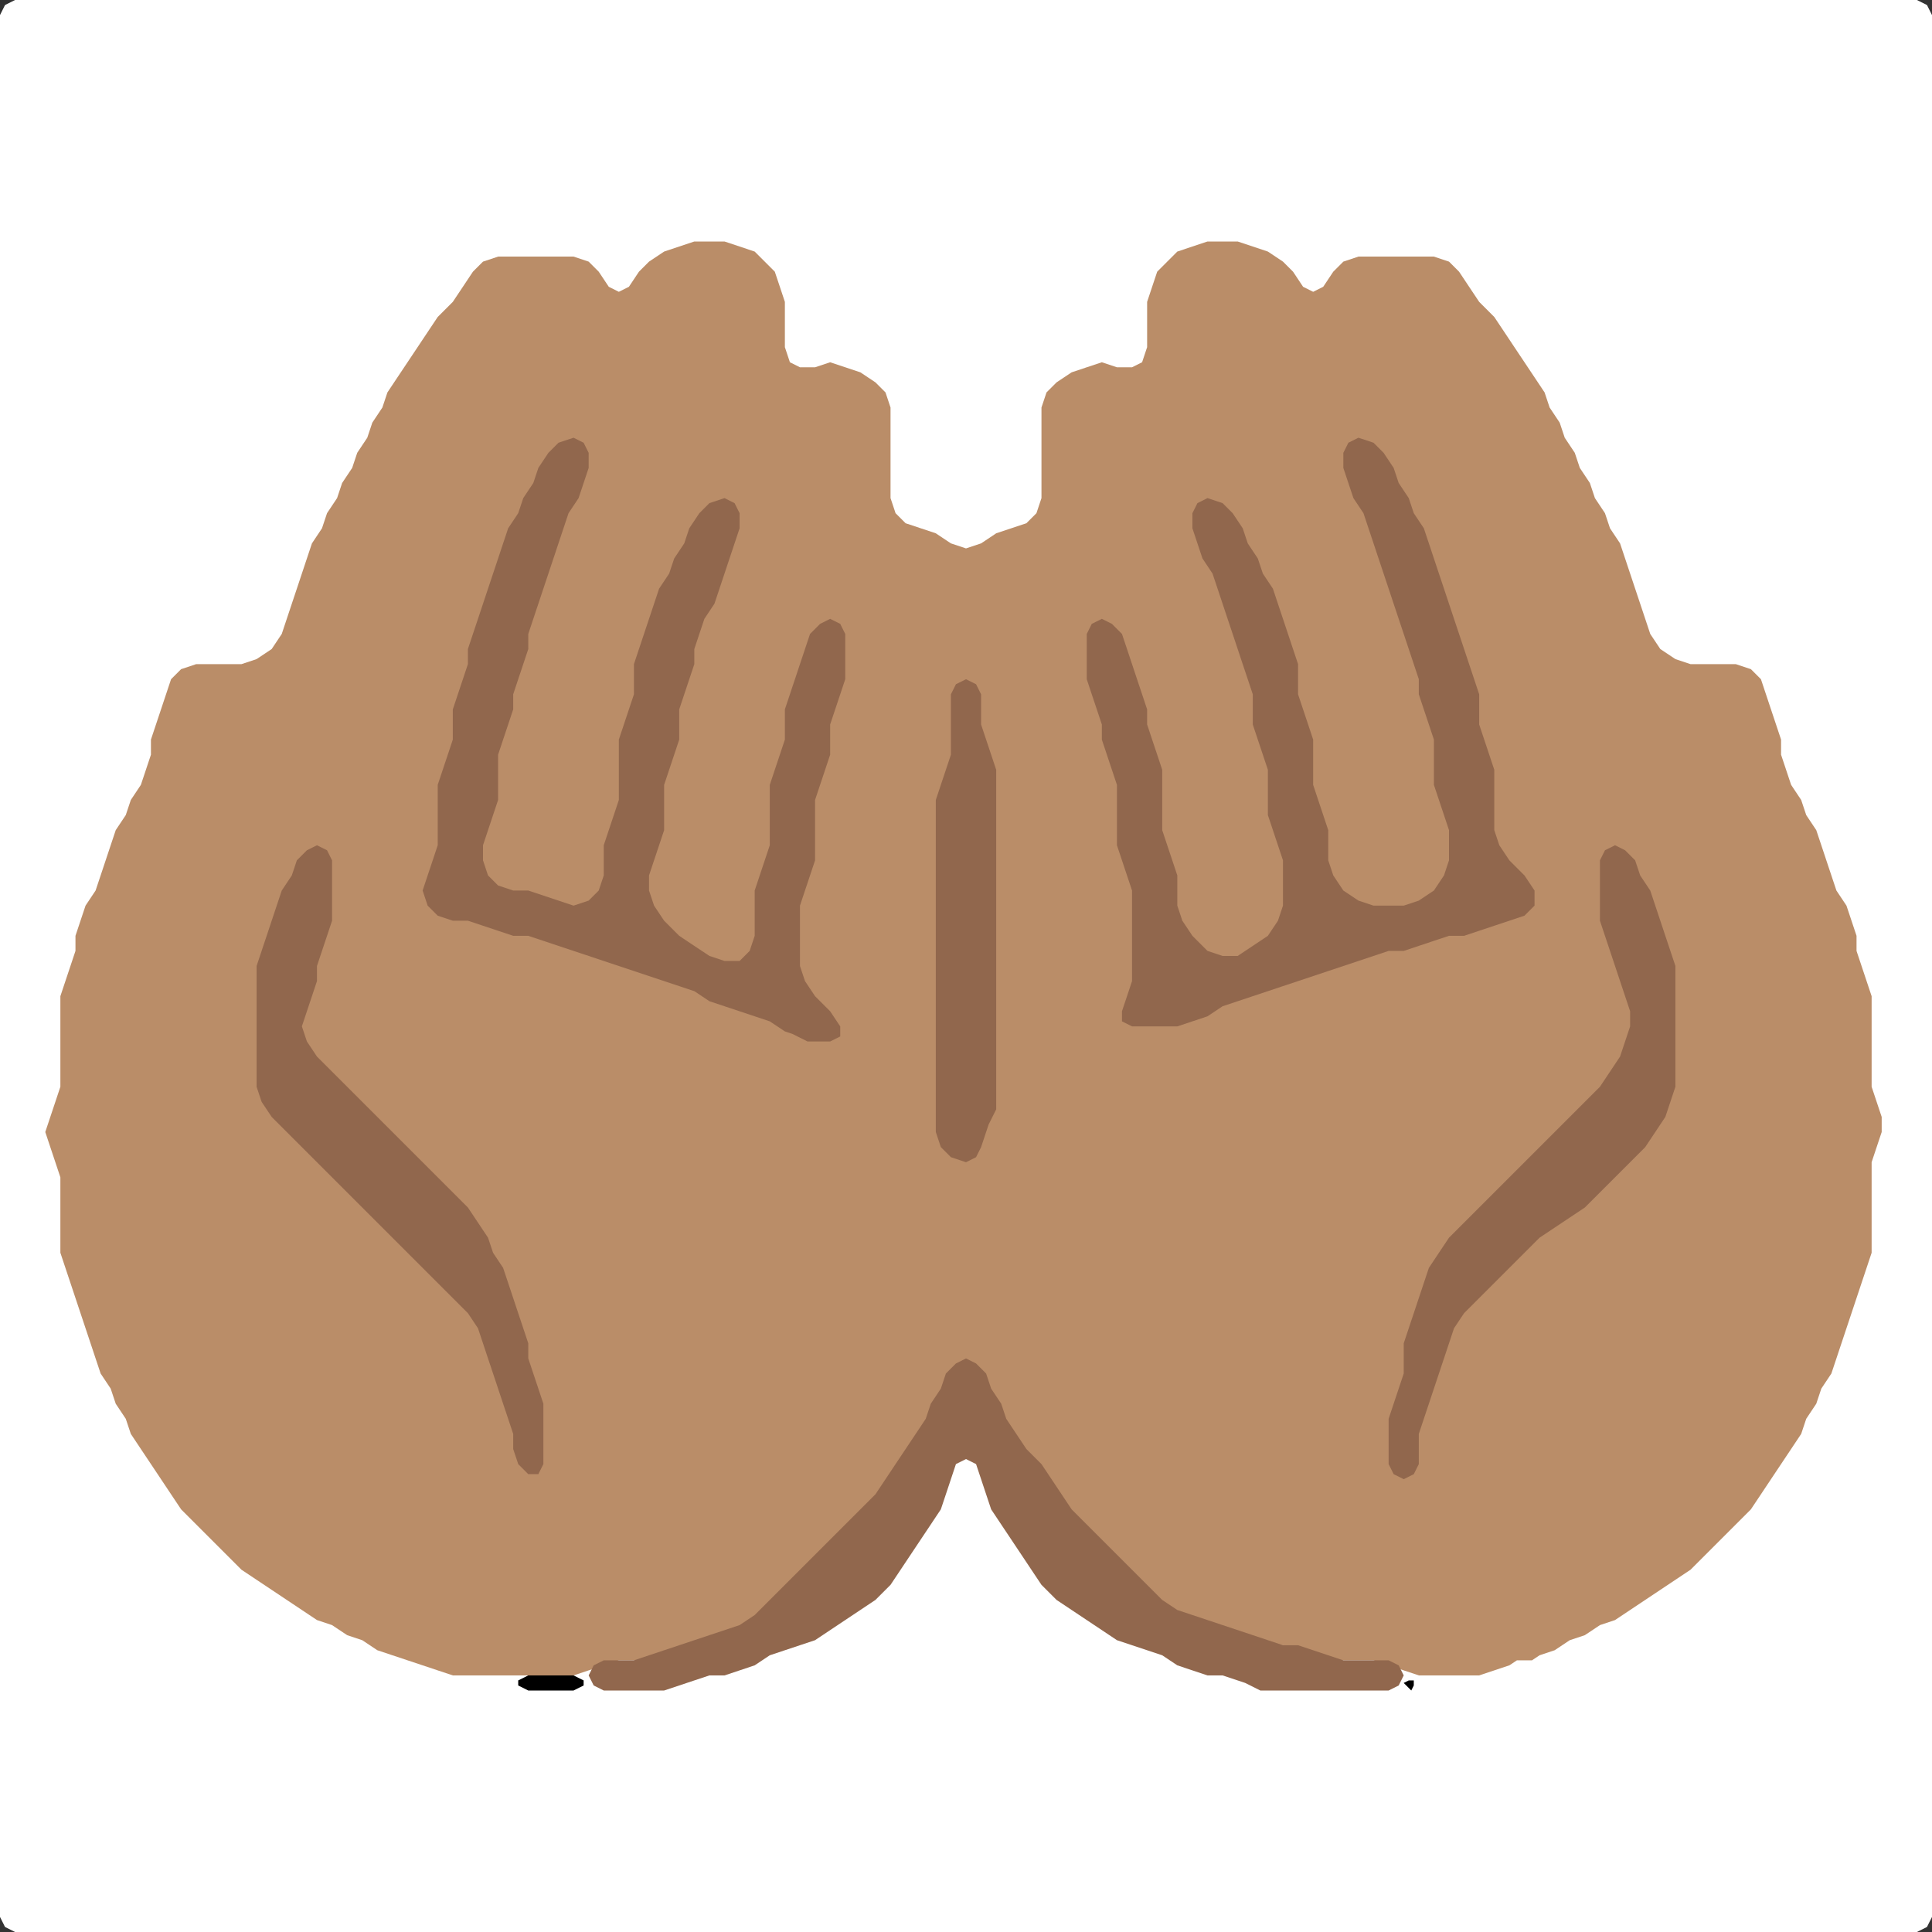 <?xml version="1.0" encoding="UTF-8" standalone="no"?>
<!DOCTYPE svg PUBLIC "-//W3C//DTD SVG 1.1//EN"
"http://www.w3.org/Graphics/SVG/1.1/DTD/svg11.dtd">
<svg width="128" height="128" xmlns="http://www.w3.org/2000/svg" version="1.1">
<rect width="100%" height="100%" fill="#333333" stroke="none"/>
<path d="M 26.5 128.0 L 27.0 128.0 L 28.0 128.0 L 29.0 128.0 L 30.0 128.0 L 31.0 128.0 L 32.0 128.0 L 33.0 128.0 L 34.0 128.0 L 35.0 128.0 L 36.0 128.0 L 37.0 128.0 L 38.0 128.0 L 39.0 128.0 L 40.0 128.0 L 41.0 128.0 L 42.0 128.0 L 43.0 128.0 L 44.0 128.0 L 45.0 128.0 L 46.0 128.0 L 47.0 128.0 L 48.0 128.0 L 49.0 128.0 L 50.0 128.0 L 51.0 128.0 L 52.0 128.0 L 53.0 128.0 L 54.0 128.0 L 55.0 128.0 L 56.0 128.0 L 57.0 128.0 L 58.0 128.0 L 59.0 128.0 L 60.0 128.0 L 61.0 128.0 L 62.0 128.0 L 63.0 128.0 L 64.0 128.0 L 65.0 128.0 L 66.0 128.0 L 67.0 128.0 L 68.0 128.0 L 69.0 128.0 L 70.0 128.0 L 71.0 128.0 L 72.0 128.0 L 73.0 128.0 L 74.0 128.0 L 75.0 128.0 L 76.0 128.0 L 77.0 128.0 L 78.0 128.0 L 79.0 128.0 L 80.0 128.0 L 81.0 128.0 L 82.0 128.0 L 83.0 128.0 L 84.0 128.0 L 85.0 128.0 L 86.0 128.0 L 87.0 128.0 L 88.0 128.0 L 89.0 128.0 L 90.0 128.0 L 91.0 128.0 L 92.0 128.0 L 93.0 128.0 L 94.0 128.0 L 95.0 128.0 L 96.0 128.0 L 97.0 128.0 L 98.0 128.0 L 99.0 128.0 L 100.0 128.0 L 101.0 128.0 L 102.0 128.0 L 103.0 128.0 L 104.0 128.0 L 105.0 128.0 L 106.0 128.0 L 107.0 128.0 L 108.0 128.0 L 109.0 128.0 L 110.0 128.0 L 111.0 128.0 L 112.0 128.0 L 113.0 128.0 L 114.0 128.0 L 115.0 128.0 L 116.0 128.0 L 117.0 128.0 L 118.0 128.0 L 119.0 128.0 L 120.0 128.0 L 121.0 128.0 L 122.0 128.0 L 123.0 128.0 L 124.0 128.0 L 125.0 128.0 L 126.0 128.0 L 127.0 128.0 L 127.667 127.667 L 128.0 127.0 L 128.0 126.0 L 128.0 125.0 L 128.0 124.0 L 128.0 123.0 L 128.0 122.0 L 128.0 121.0 L 128.0 120.0 L 128.0 119.0 L 128.0 118.0 L 128.0 117.0 L 128.0 116.0 L 128.0 115.0 L 128.0 114.0 L 128.0 113.0 L 128.0 112.0 L 128.0 111.0 L 128.0 110.0 L 128.0 109.0 L 128.0 108.0 L 128.0 107.0 L 128.0 106.0 L 128.0 105.0 L 128.0 104.0 L 128.0 103.0 L 128.0 102.0 L 128.0 101.0 L 128.0 100.0 L 128.0 99.0 L 128.0 98.0 L 128.0 97.0 L 128.0 96.0 L 128.0 95.0 L 128.0 94.0 L 128.0 93.0 L 128.0 92.0 L 128.0 91.0 L 128.0 90.0 L 128.0 89.0 L 128.0 88.0 L 128.0 87.0 L 128.0 86.0 L 128.0 85.0 L 128.0 84.0 L 128.0 83.0 L 128.0 82.0 L 128.0 81.0 L 128.0 80.0 L 128.0 79.0 L 128.0 78.0 L 128.0 77.0 L 128.0 76.0 L 128.0 75.0 L 128.0 74.0 L 128.0 73.0 L 128.0 72.0 L 128.0 71.0 L 128.0 70.0 L 128.0 69.0 L 128.0 68.0 L 128.0 67.0 L 128.0 66.0 L 128.0 65.0 L 128.0 64.0 L 128.0 63.0 L 128.0 62.0 L 128.0 61.0 L 128.0 60.0 L 128.0 59.0 L 128.0 58.0 L 128.0 57.0 L 128.0 56.0 L 128.0 55.0 L 128.0 54.0 L 128.0 53.0 L 128.0 52.0 L 128.0 51.0 L 128.0 50.0 L 128.0 49.0 L 128.0 48.0 L 128.0 47.0 L 128.0 46.0 L 128.0 45.0 L 128.0 44.0 L 128.0 43.0 L 128.0 42.0 L 128.0 41.0 L 128.0 40.0 L 128.0 39.0 L 128.0 38.0 L 128.0 37.0 L 128.0 36.0 L 128.0 35.0 L 128.0 34.0 L 128.0 33.0 L 128.0 32.0 L 128.0 31.0 L 128.0 30.0 L 128.0 29.0 L 128.0 28.0 L 128.0 27.0 L 128.0 26.0 L 128.0 25.0 L 128.0 24.0 L 128.0 23.0 L 128.0 22.0 L 128.0 21.0 L 128.0 20.0 L 128.0 19.0 L 128.0 18.0 L 128.0 17.0 L 128.0 16.0 L 128.0 15.0 L 128.0 14.0 L 128.0 13.0 L 128.0 12.0 L 128.0 11.0 L 128.0 10.0 L 128.0 9.0 L 128.0 8.0 L 128.0 7.0 L 128.0 6.0 L 128.0 5.0 L 128.0 4.0 L 128.0 3.0 L 128.0 2.0 L 128.0 1.0 L 127.667 0.333 L 127.0 0.0 L 126.0 0.0 L 125.0 0.0 L 124.0 0.0 L 123.0 0.0 L 122.0 0.0 L 121.0 0.0 L 120.0 0.0 L 119.0 0.0 L 118.0 0.0 L 117.0 0.0 L 116.0 0.0 L 115.0 0.0 L 114.0 0.0 L 113.0 0.0 L 112.0 0.0 L 111.0 0.0 L 110.0 0.0 L 109.0 0.0 L 108.0 0.0 L 107.0 0.0 L 106.0 0.0 L 105.0 0.0 L 104.0 0.0 L 103.0 0.0 L 102.0 0.0 L 101.0 0.0 L 100.0 0.0 L 99.0 0.0 L 98.0 0.0 L 97.0 0.0 L 96.0 0.0 L 95.0 0.0 L 94.0 0.0 L 93.0 0.0 L 92.0 0.0 L 91.0 0.0 L 90.0 0.0 L 89.0 0.0 L 88.0 0.0 L 87.0 0.0 L 86.0 0.0 L 85.0 0.0 L 84.0 0.0 L 83.0 0.0 L 82.0 0.0 L 81.0 0.0 L 80.0 0.0 L 79.0 0.0 L 78.0 0.0 L 77.0 0.0 L 76.0 0.0 L 75.0 0.0 L 74.0 0.0 L 73.0 0.0 L 72.0 0.0 L 71.0 0.0 L 70.0 0.0 L 69.0 0.0 L 68.0 0.0 L 67.0 0.0 L 66.0 0.0 L 65.0 0.0 L 64.0 0.0 L 63.0 0.0 L 62.0 0.0 L 61.0 0.0 L 60.0 0.0 L 59.0 0.0 L 58.0 0.0 L 57.0 0.0 L 56.0 0.0 L 55.0 0.0 L 54.0 0.0 L 53.0 0.0 L 52.0 0.0 L 51.0 0.0 L 50.0 0.0 L 49.0 0.0 L 48.0 0.0 L 47.0 0.0 L 46.0 0.0 L 45.0 0.0 L 44.0 0.0 L 43.0 0.0 L 42.0 0.0 L 41.0 0.0 L 40.0 0.0 L 39.0 0.0 L 38.0 0.0 L 37.0 0.0 L 36.0 0.0 L 35.0 0.0 L 34.0 0.0 L 33.0 0.0 L 32.0 0.0 L 31.0 0.0 L 30.0 0.0 L 29.0 0.0 L 28.0 0.0 L 27.0 0.0 L 26.0 0.0 L 25.0 0.0 L 24.0 0.0 L 23.0 0.0 L 22.0 0.0 L 21.0 0.0 L 20.0 0.0 L 19.0 0.0 L 18.0 0.0 L 17.0 0.0 L 16.0 0.0 L 15.0 0.0 L 14.0 0.0 L 13.0 0.0 L 12.0 0.0 L 11.0 0.0 L 10.0 0.0 L 9.0 0.0 L 8.0 0.0 L 7.0 0.0 L 6.0 0.0 L 5.0 0.0 L 4.0 0.0 L 3.0 0.0 L 2.0 0.0 L 1.0 0.0 L 0.333 0.333 L 0.0 1.0 L 0.0 2.0 L 0.0 3.0 L 0.0 4.0 L 0.0 5.0 L 0.0 6.0 L 0.0 7.0 L 0.0 8.0 L 0.0 9.0 L 0.0 10.0 L 0.0 11.0 L 0.0 12.0 L 0.0 13.0 L 0.0 14.0 L 0.0 15.0 L 0.0 16.0 L 0.0 17.0 L 0.0 18.0 L 0.0 19.0 L 0.0 20.0 L 0.0 21.0 L 0.0 22.0 L 0.0 23.0 L 0.0 24.0 L 0.0 25.0 L 0.0 26.0 L 0.0 27.0 L 0.0 28.0 L 0.0 29.0 L 0.0 30.0 L 0.0 31.0 L 0.0 32.0 L 0.0 33.0 L 0.0 34.0 L 0.0 35.0 L 0.0 36.0 L 0.0 37.0 L 0.0 38.0 L 0.0 39.0 L 0.0 40.0 L 0.0 41.0 L 0.0 42.0 L 0.0 43.0 L 0.0 44.0 L 0.0 45.0 L 0.0 46.0 L 0.0 47.0 L 0.0 48.0 L 0.0 49.0 L 0.0 50.0 L 0.0 51.0 L 0.0 52.0 L 0.0 53.0 L 0.0 54.0 L 0.0 55.0 L 0.0 56.0 L 0.0 57.0 L 0.0 58.0 L 0.0 59.0 L 0.0 60.0 L 0.0 61.0 L 0.0 62.0 L 0.0 63.0 L 0.0 64.0 L 0.0 65.0 L 0.0 66.0 L 0.0 67.0 L 0.0 68.0 L 0.0 69.0 L 0.0 70.0 L 0.0 71.0 L 0.0 72.0 L 0.0 73.0 L 0.0 74.0 L 0.0 75.0 L 0.0 76.0 L 0.0 77.0 L 0.0 78.0 L 0.0 79.0 L 0.0 80.0 L 0.0 81.0 L 0.0 82.0 L 0.0 83.0 L 0.0 84.0 L 0.0 85.0 L 0.0 86.0 L 0.0 87.0 L 0.0 88.0 L 0.0 89.0 L 0.0 90.0 L 0.0 91.0 L 0.0 92.0 L 0.0 93.0 L 0.0 94.0 L 0.0 95.0 L 0.0 96.0 L 0.0 97.0 L 0.0 98.0 L 0.0 99.0 L 0.0 100.0 L 0.0 101.0 L 0.0 102.0 L 0.0 103.0 L 0.0 104.0 L 0.0 105.0 L 0.0 106.0 L 0.0 107.0 L 0.0 108.0 L 0.0 109.0 L 0.0 110.0 L 0.0 111.0 L 0.0 112.0 L 0.0 113.0 L 0.0 114.0 L 0.0 115.0 L 0.0 116.0 L 0.0 117.0 L 0.0 118.0 L 0.0 119.0 L 0.0 120.0 L 0.0 121.0 L 0.0 122.0 L 0.0 123.0 L 0.0 124.0 L 0.0 125.0 L 0.0 126.0 L 0.0 127.0 L 0.333 127.667 L 1.0 128.0 L 2.0 128.0 L 3.0 128.0 L 4.0 128.0 L 5.0 128.0 L 6.0 128.0 L 7.0 128.0 L 8.0 128.0 L 9.0 128.0 L 10.0 128.0 L 11.0 128.0 L 12.0 128.0 L 13.0 128.0 L 14.0 128.0 L 15.0 128.0 L 16.0 128.0 L 17.0 128.0 L 18.0 128.0 L 19.0 128.0 L 20.0 128.0 L 21.0 128.0 L 22.0 128.0 L 23.0 128.0 L 24.0 128.0 L 25.0 128.0 L 25.5 128.0 Z" stroke="none" fill="rgb(255,255,255)" />
<path d="M 101.5 110.0 L 102.0 109.667 L 103.0 109.333 L 104.0 108.667 L 105.0 108.333 L 106.0 107.667 L 107.0 107.333 L 108.0 106.667 L 109.0 106.0 L 110.0 105.333 L 111.0 104.667 L 112.0 104.0 L 113.0 103.0 L 114.0 102.0 L 115.0 101.0 L 116.0 100.0 L 116.667 99.0 L 117.333 98.0 L 118.0 97.0 L 118.667 96.0 L 119.333 95.0 L 119.667 94.0 L 120.333 93.0 L 120.667 92.0 L 121.333 91.0 L 121.667 90.0 L 122.0 89.0 L 122.333 88.0 L 122.667 87.0 L 123.0 86.0 L 123.333 85.0 L 123.667 84.0 L 124.0 83.0 L 124.0 82.0 L 124.0 81.0 L 124.0 80.0 L 124.0 79.0 L 124.0 78.0 L 124.0 77.0 L 124.333 76.0 L 124.667 75.0 L 124.667 74.0 L 124.333 73.0 L 124.0 72.0 L 124.0 71.0 L 124.0 70.0 L 124.0 69.0 L 124.0 68.0 L 124.0 67.0 L 124.0 66.0 L 123.667 65.0 L 123.333 64.0 L 123.0 63.0 L 123.0 62.0 L 122.667 61.0 L 122.333 60.0 L 121.667 59.0 L 121.333 58.0 L 121.0 57.0 L 120.667 56.0 L 120.333 55.0 L 119.667 54.0 L 119.333 53.0 L 118.667 52.0 L 118.333 51.0 L 118.0 50.0 L 118.0 49.0 L 117.667 48.0 L 117.333 47.0 L 117.0 46.0 L 116.667 45.0 L 116.0 44.333 L 115.0 44.0 L 114.0 44.0 L 113.0 44.0 L 112.0 44.0 L 111.0 43.667 L 110.0 43.0 L 109.333 42.0 L 109.0 41.0 L 108.667 40.0 L 108.333 39.0 L 108.0 38.0 L 107.667 37.0 L 107.333 36.0 L 106.667 35.0 L 106.333 34.0 L 105.667 33.0 L 105.333 32.0 L 104.667 31.0 L 104.333 30.0 L 103.667 29.0 L 103.333 28.0 L 102.667 27.0 L 102.333 26.0 L 101.667 25.0 L 101.0 24.0 L 100.333 23.0 L 99.667 22.0 L 99.0 21.0 L 98.0 20.0 L 97.333 19.0 L 96.667 18.0 L 96.0 17.333 L 95.0 17.0 L 94.0 17.0 L 93.0 17.0 L 92.0 17.0 L 91.0 17.0 L 90.0 17.0 L 89.0 17.333 L 88.333 18.0 L 87.667 19.0 L 87.0 19.333 L 86.333 19.0 L 85.667 18.0 L 85.0 17.333 L 84.0 16.667 L 83.0 16.333 L 82.0 16.0 L 81.0 16.0 L 80.0 16.0 L 79.0 16.333 L 78.0 16.667 L 77.333 17.333 L 76.667 18.0 L 76.333 19.0 L 76.0 20.0 L 76.0 21.0 L 76.0 22.0 L 76.0 23.0 L 75.667 24.0 L 75.0 24.333 L 74.0 24.333 L 73.0 24.0 L 72.0 24.333 L 71.0 24.667 L 70.0 25.333 L 69.333 26.0 L 69.0 27.0 L 69.0 28.0 L 69.0 29.0 L 69.0 30.0 L 69.0 31.0 L 69.0 32.0 L 69.0 33.0 L 68.667 34.0 L 68.0 34.667 L 67.0 35.0 L 66.0 35.333 L 65.0 36.0 L 64.0 36.333 L 63.0 36.0 L 62.0 35.333 L 61.0 35.0 L 60.0 34.667 L 59.333 34.0 L 59.0 33.0 L 59.0 32.0 L 59.0 31.0 L 59.0 30.0 L 59.0 29.0 L 59.0 28.0 L 59.0 27.0 L 58.667 26.0 L 58.0 25.333 L 57.0 24.667 L 56.0 24.333 L 55.0 24.0 L 54.0 24.333 L 53.0 24.333 L 52.333 24.0 L 52.0 23.0 L 52.0 22.0 L 52.0 21.0 L 52.0 20.0 L 51.667 19.0 L 51.333 18.0 L 50.667 17.333 L 50.0 16.667 L 49.0 16.333 L 48.0 16.0 L 47.0 16.0 L 46.0 16.0 L 45.0 16.333 L 44.0 16.667 L 43.0 17.333 L 42.333 18.0 L 41.667 19.0 L 41.0 19.333 L 40.333 19.0 L 39.667 18.0 L 39.0 17.333 L 38.0 17.0 L 37.0 17.0 L 36.0 17.0 L 35.0 17.0 L 34.0 17.0 L 33.0 17.0 L 32.0 17.333 L 31.333 18.0 L 30.667 19.0 L 30.0 20.0 L 29.0 21.0 L 28.333 22.0 L 27.667 23.0 L 27.0 24.0 L 26.333 25.0 L 25.667 26.0 L 25.333 27.0 L 24.667 28.0 L 24.333 29.0 L 23.667 30.0 L 23.333 31.0 L 22.667 32.0 L 22.333 33.0 L 21.667 34.0 L 21.333 35.0 L 20.667 36.0 L 20.333 37.0 L 20.0 38.0 L 19.667 39.0 L 19.333 40.0 L 19.0 41.0 L 18.667 42.0 L 18.0 43.0 L 17.0 43.667 L 16.0 44.0 L 15.0 44.0 L 14.0 44.0 L 13.0 44.0 L 12.0 44.333 L 11.333 45.0 L 11.0 46.0 L 10.667 47.0 L 10.333 48.0 L 10.0 49.0 L 10.0 50.0 L 9.667 51.0 L 9.333 52.0 L 8.667 53.0 L 8.333 54.0 L 7.667 55.0 L 7.333 56.0 L 7.0 57.0 L 6.667 58.0 L 6.333 59.0 L 5.667 60.0 L 5.333 61.0 L 5.0 62.0 L 5.0 63.0 L 4.667 64.0 L 4.333 65.0 L 4.0 66.0 L 4.0 67.0 L 4.0 68.0 L 4.0 69.0 L 4.0 70.0 L 4.0 71.0 L 4.0 72.0 L 3.667 73.0 L 3.333 74.0 L 3.0 75.0 L 3.333 76.0 L 3.667 77.0 L 4.0 78.0 L 4.0 79.0 L 4.0 80.0 L 4.0 81.0 L 4.0 82.0 L 4.0 83.0 L 4.333 84.0 L 4.667 85.0 L 5.0 86.0 L 5.333 87.0 L 5.667 88.0 L 6.0 89.0 L 6.333 90.0 L 6.667 91.0 L 7.333 92.0 L 7.667 93.0 L 8.333 94.0 L 8.667 95.0 L 9.333 96.0 L 10.0 97.0 L 10.667 98.0 L 11.333 99.0 L 12.0 100.0 L 13.0 101.0 L 14.0 102.0 L 15.0 103.0 L 16.0 104.0 L 17.0 104.667 L 18.0 105.333 L 19.0 106.0 L 20.0 106.667 L 21.0 107.333 L 22.0 107.667 L 23.0 108.333 L 24.0 108.667 L 25.0 109.333 L 26.0 109.667 L 27.0 110.0 L 28.0 110.333 L 29.0 110.667 L 30.0 111.0 L 31.0 111.0 L 32.0 111.0 L 33.0 111.0 L 34.0 111.0 L 35.0 111.0 L 36.0 111.0 L 37.0 111.0 L 38.0 111.0 L 39.0 110.667 L 40.0 110.333 L 41.0 110.0 L 42.0 110.0 L 43.0 110.0 L 44.0 109.667 L 45.0 109.333 L 46.0 109.0 L 47.0 108.667 L 48.0 108.333 L 49.0 108.0 L 50.0 107.667 L 51.0 107.0 L 52.0 106.0 L 53.0 105.0 L 54.0 104.0 L 55.0 103.0 L 56.0 102.0 L 57.0 101.0 L 58.0 100.0 L 58.667 99.0 L 59.333 98.0 L 60.0 97.0 L 60.667 96.0 L 61.333 95.0 L 61.667 94.0 L 62.333 93.0 L 62.667 92.0 L 63.333 91.0 L 64.0 90.667 L 64.667 91.0 L 65.333 92.0 L 65.667 93.0 L 66.333 94.0 L 66.667 95.0 L 67.333 96.0 L 68.0 97.0 L 69.0 98.0 L 69.667 99.0 L 70.333 100.0 L 71.0 101.0 L 72.0 102.0 L 73.0 103.0 L 74.0 104.0 L 75.0 105.0 L 76.0 106.0 L 77.0 106.667 L 78.0 107.0 L 79.0 107.333 L 80.0 107.667 L 81.0 108.0 L 82.0 108.333 L 83.0 108.667 L 84.0 109.0 L 85.0 109.0 L 86.0 109.333 L 87.0 109.667 L 88.0 110.0 L 89.0 110.0 L 90.0 110.0 L 91.0 110.0 L 92.0 110.333 L 93.0 110.667 L 94.0 111.0 L 95.0 111.0 L 96.0 111.0 L 97.0 111.0 L 98.0 111.0 L 99.0 110.667 L 100.0 110.333 L 100.5 110.0 Z" stroke="none" fill="rgb(186,141,104)" />
<path d="M 77.5 68.0 L 78.0 68.0 L 79.0 67.667 L 80.0 67.333 L 81.0 66.667 L 82.0 66.333 L 83.0 66.0 L 84.0 65.667 L 85.0 65.333 L 86.0 65.0 L 87.0 64.667 L 88.0 64.333 L 89.0 64.0 L 90.0 63.667 L 91.0 63.333 L 92.0 63.0 L 93.0 63.0 L 94.0 62.667 L 95.0 62.333 L 96.0 62.0 L 97.0 62.0 L 98.0 61.667 L 99.0 61.333 L 100.0 61.0 L 101.0 60.667 L 101.667 60.0 L 101.667 59.0 L 101.0 58.0 L 100.0 57.0 L 99.333 56.0 L 99.0 55.0 L 99.0 54.0 L 99.0 53.0 L 99.0 52.0 L 99.0 51.0 L 98.667 50.0 L 98.333 49.0 L 98.0 48.0 L 98.0 47.0 L 98.0 46.0 L 97.667 45.0 L 97.333 44.0 L 97.0 43.0 L 96.667 42.0 L 96.333 41.0 L 96.0 40.0 L 95.667 39.0 L 95.333 38.0 L 95.0 37.0 L 94.667 36.0 L 94.333 35.0 L 93.667 34.0 L 93.333 33.0 L 92.667 32.0 L 92.333 31.0 L 91.667 30.0 L 91.0 29.333 L 90.0 29.0 L 89.333 29.333 L 89.0 30.0 L 89.0 31.0 L 89.333 32.0 L 89.667 33.0 L 90.333 34.0 L 90.667 35.0 L 91.0 36.0 L 91.333 37.0 L 91.667 38.0 L 92.0 39.0 L 92.333 40.0 L 92.667 41.0 L 93.0 42.0 L 93.333 43.0 L 93.667 44.0 L 94.0 45.0 L 94.0 46.0 L 94.333 47.0 L 94.667 48.0 L 95.0 49.0 L 95.0 50.0 L 95.0 51.0 L 95.0 52.0 L 95.333 53.0 L 95.667 54.0 L 96.0 55.0 L 96.0 56.0 L 96.0 57.0 L 95.667 58.0 L 95.0 59.0 L 94.0 59.667 L 93.0 60.0 L 92.0 60.0 L 91.0 60.0 L 90.0 59.667 L 89.0 59.0 L 88.333 58.0 L 88.0 57.0 L 88.0 56.0 L 88.0 55.0 L 87.667 54.0 L 87.333 53.0 L 87.0 52.0 L 87.0 51.0 L 87.0 50.0 L 87.0 49.0 L 86.667 48.0 L 86.333 47.0 L 86.0 46.0 L 86.0 45.0 L 86.0 44.0 L 85.667 43.0 L 85.333 42.0 L 85.0 41.0 L 84.667 40.0 L 84.333 39.0 L 83.667 38.0 L 83.333 37.0 L 82.667 36.0 L 82.333 35.0 L 81.667 34.0 L 81.0 33.333 L 80.0 33.0 L 79.333 33.333 L 79.0 34.0 L 79.0 35.0 L 79.333 36.0 L 79.667 37.0 L 80.333 38.0 L 80.667 39.0 L 81.0 40.0 L 81.333 41.0 L 81.667 42.0 L 82.0 43.0 L 82.333 44.0 L 82.667 45.0 L 83.0 46.0 L 83.0 47.0 L 83.0 48.0 L 83.333 49.0 L 83.667 50.0 L 84.0 51.0 L 84.0 52.0 L 84.0 53.0 L 84.0 54.0 L 84.333 55.0 L 84.667 56.0 L 85.0 57.0 L 85.0 58.0 L 85.0 59.0 L 85.0 60.0 L 84.667 61.0 L 84.0 62.0 L 83.0 62.667 L 82.0 63.333 L 81.0 63.333 L 80.0 63.0 L 79.0 62.0 L 78.333 61.0 L 78.0 60.0 L 78.0 59.0 L 78.0 58.0 L 77.667 57.0 L 77.333 56.0 L 77.0 55.0 L 77.0 54.0 L 77.0 53.0 L 77.0 52.0 L 77.0 51.0 L 76.667 50.0 L 76.333 49.0 L 76.0 48.0 L 76.0 47.0 L 75.667 46.0 L 75.333 45.0 L 75.0 44.0 L 74.667 43.0 L 74.333 42.0 L 73.667 41.333 L 73.0 41.0 L 72.333 41.333 L 72.0 42.0 L 72.0 43.0 L 72.0 44.0 L 72.0 45.0 L 72.333 46.0 L 72.667 47.0 L 73.0 48.0 L 73.0 49.0 L 73.333 50.0 L 73.667 51.0 L 74.0 52.0 L 74.0 53.0 L 74.0 54.0 L 74.0 55.0 L 74.0 56.0 L 74.333 57.0 L 74.667 58.0 L 75.0 59.0 L 75.0 60.0 L 75.0 61.0 L 75.0 62.0 L 75.0 63.0 L 75.0 64.0 L 75.0 65.0 L 74.667 66.0 L 74.333 67.0 L 74.333 67.667 L 75.0 68.0 L 76.0 68.0 L 76.5 68.0 Z" stroke="none" fill="rgb(145,103,77)" />
<path d="M 53.5 69.0 L 54.0 69.0 L 55.0 69.0 L 55.667 68.667 L 55.667 68.0 L 55.0 67.0 L 54.0 66.0 L 53.333 65.0 L 53.0 64.0 L 53.0 63.0 L 53.0 62.0 L 53.0 61.0 L 53.0 60.0 L 53.333 59.0 L 53.667 58.0 L 54.0 57.0 L 54.0 56.0 L 54.0 55.0 L 54.0 54.0 L 54.0 53.0 L 54.333 52.0 L 54.667 51.0 L 55.0 50.0 L 55.0 49.0 L 55.0 48.0 L 55.333 47.0 L 55.667 46.0 L 56.0 45.0 L 56.0 44.0 L 56.0 43.0 L 56.0 42.0 L 55.667 41.333 L 55.0 41.0 L 54.333 41.333 L 53.667 42.0 L 53.333 43.0 L 53.0 44.0 L 52.667 45.0 L 52.333 46.0 L 52.0 47.0 L 52.0 48.0 L 52.0 49.0 L 51.667 50.0 L 51.333 51.0 L 51.0 52.0 L 51.0 53.0 L 51.0 54.0 L 51.0 55.0 L 51.0 56.0 L 50.667 57.0 L 50.333 58.0 L 50.0 59.0 L 50.0 60.0 L 50.0 61.0 L 50.0 62.0 L 49.667 63.0 L 49.0 63.667 L 48.0 63.667 L 47.0 63.333 L 46.0 62.667 L 45.0 62.0 L 44.0 61.0 L 43.333 60.0 L 43.0 59.0 L 43.0 58.0 L 43.333 57.0 L 43.667 56.0 L 44.0 55.0 L 44.0 54.0 L 44.0 53.0 L 44.0 52.0 L 44.333 51.0 L 44.667 50.0 L 45.0 49.0 L 45.0 48.0 L 45.0 47.0 L 45.333 46.0 L 45.667 45.0 L 46.0 44.0 L 46.0 43.0 L 46.333 42.0 L 46.667 41.0 L 47.333 40.0 L 47.667 39.0 L 48.0 38.0 L 48.333 37.0 L 48.667 36.0 L 49.0 35.0 L 49.0 34.0 L 48.667 33.333 L 48.0 33.0 L 47.0 33.333 L 46.333 34.0 L 45.667 35.0 L 45.333 36.0 L 44.667 37.0 L 44.333 38.0 L 43.667 39.0 L 43.333 40.0 L 43.0 41.0 L 42.667 42.0 L 42.333 43.0 L 42.0 44.0 L 42.0 45.0 L 42.0 46.0 L 41.667 47.0 L 41.333 48.0 L 41.0 49.0 L 41.0 50.0 L 41.0 51.0 L 41.0 52.0 L 41.0 53.0 L 40.667 54.0 L 40.333 55.0 L 40.0 56.0 L 40.0 57.0 L 40.0 58.0 L 39.667 59.0 L 39.0 59.667 L 38.0 60.0 L 37.0 59.667 L 36.0 59.333 L 35.0 59.0 L 34.0 59.0 L 33.0 58.667 L 32.333 58.0 L 32.0 57.0 L 32.0 56.0 L 32.333 55.0 L 32.667 54.0 L 33.0 53.0 L 33.0 52.0 L 33.0 51.0 L 33.0 50.0 L 33.333 49.0 L 33.667 48.0 L 34.0 47.0 L 34.0 46.0 L 34.333 45.0 L 34.667 44.0 L 35.0 43.0 L 35.0 42.0 L 35.333 41.0 L 35.667 40.0 L 36.0 39.0 L 36.333 38.0 L 36.667 37.0 L 37.0 36.0 L 37.333 35.0 L 37.667 34.0 L 38.333 33.0 L 38.667 32.0 L 39.0 31.0 L 39.0 30.0 L 38.667 29.333 L 38.0 29.0 L 37.0 29.333 L 36.333 30.0 L 35.667 31.0 L 35.333 32.0 L 34.667 33.0 L 34.333 34.0 L 33.667 35.0 L 33.333 36.0 L 33.0 37.0 L 32.667 38.0 L 32.333 39.0 L 32.0 40.0 L 31.667 41.0 L 31.333 42.0 L 31.0 43.0 L 31.0 44.0 L 30.667 45.0 L 30.333 46.0 L 30.0 47.0 L 30.0 48.0 L 30.0 49.0 L 29.667 50.0 L 29.333 51.0 L 29.0 52.0 L 29.0 53.0 L 29.0 54.0 L 29.0 55.0 L 29.0 56.0 L 28.667 57.0 L 28.333 58.0 L 28.0 59.0 L 28.333 60.0 L 29.0 60.667 L 30.0 61.0 L 31.0 61.0 L 32.0 61.333 L 33.0 61.667 L 34.0 62.0 L 35.0 62.0 L 36.0 62.333 L 37.0 62.667 L 38.0 63.0 L 39.0 63.333 L 40.0 63.667 L 41.0 64.0 L 42.0 64.333 L 43.0 64.667 L 44.0 65.0 L 45.0 65.333 L 46.0 65.667 L 47.0 66.333 L 48.0 66.667 L 49.0 67.0 L 50.0 67.333 L 51.0 67.667 L 52.0 68.333 L 52.5 68.5 Z" stroke="none" fill="rgb(145,103,77)" />
<path d="M 83.5 112.0 L 84.0 112.0 L 85.0 112.0 L 86.0 112.0 L 87.0 112.0 L 88.0 112.0 L 89.0 112.0 L 90.0 112.0 L 91.0 112.0 L 92.0 112.0 L 92.667 111.667 L 93.0 111.0 L 92.667 110.333 L 92.0 110.0 L 91.0 110.0 L 90.0 110.0 L 89.0 110.0 L 88.0 109.667 L 87.0 109.333 L 86.0 109.0 L 85.0 109.0 L 84.0 108.667 L 83.0 108.333 L 82.0 108.0 L 81.0 107.667 L 80.0 107.333 L 79.0 107.0 L 78.0 106.667 L 77.0 106.0 L 76.0 105.0 L 75.0 104.0 L 74.0 103.0 L 73.0 102.0 L 72.0 101.0 L 71.0 100.0 L 70.333 99.0 L 69.667 98.0 L 69.0 97.0 L 68.0 96.0 L 67.333 95.0 L 66.667 94.0 L 66.333 93.0 L 65.667 92.0 L 65.333 91.0 L 64.667 90.333 L 64.0 90.0 L 63.333 90.333 L 62.667 91.0 L 62.333 92.0 L 61.667 93.0 L 61.333 94.0 L 60.667 95.0 L 60.0 96.0 L 59.333 97.0 L 58.667 98.0 L 58.0 99.0 L 57.0 100.0 L 56.0 101.0 L 55.0 102.0 L 54.0 103.0 L 53.0 104.0 L 52.0 105.0 L 51.0 106.0 L 50.0 107.0 L 49.0 107.667 L 48.0 108.0 L 47.0 108.333 L 46.0 108.667 L 45.0 109.0 L 44.0 109.333 L 43.0 109.667 L 42.0 110.0 L 41.0 110.0 L 40.0 110.0 L 39.333 110.333 L 39.0 111.0 L 39.333 111.667 L 40.0 112.0 L 41.0 112.0 L 42.0 112.0 L 43.0 112.0 L 44.0 112.0 L 45.0 111.667 L 46.0 111.333 L 47.0 111.0 L 48.0 111.0 L 49.0 110.667 L 50.0 110.333 L 51.0 109.667 L 52.0 109.333 L 53.0 109.0 L 54.0 108.667 L 55.0 108.0 L 56.0 107.333 L 57.0 106.667 L 58.0 106.0 L 59.0 105.0 L 59.667 104.0 L 60.333 103.0 L 61.0 102.0 L 61.667 101.0 L 62.333 100.0 L 62.667 99.0 L 63.0 98.0 L 63.333 97.0 L 64.0 96.667 L 64.667 97.0 L 65.0 98.0 L 65.333 99.0 L 65.667 100.0 L 66.333 101.0 L 67.0 102.0 L 67.667 103.0 L 68.333 104.0 L 69.0 105.0 L 70.0 106.0 L 71.0 106.667 L 72.0 107.333 L 73.0 108.0 L 74.0 108.667 L 75.0 109.0 L 76.0 109.333 L 77.0 109.667 L 78.0 110.333 L 79.0 110.667 L 80.0 111.0 L 81.0 111.0 L 82.0 111.333 L 82.5 111.5 Z" stroke="none" fill="rgb(145,103,77)" />
<path d="M 24.5 80.5 L 25.0 81.0 L 26.0 82.0 L 27.0 83.0 L 28.0 84.0 L 29.0 85.0 L 30.0 86.0 L 31.0 87.0 L 31.667 88.0 L 32.0 89.0 L 32.333 90.0 L 32.667 91.0 L 33.0 92.0 L 33.333 93.0 L 33.667 94.0 L 34.0 95.0 L 34.0 96.0 L 34.333 97.0 L 35.0 97.667 L 35.667 97.667 L 36.0 97.0 L 36.0 96.0 L 36.0 95.0 L 36.0 94.0 L 36.0 93.0 L 35.667 92.0 L 35.333 91.0 L 35.0 90.0 L 35.0 89.0 L 34.667 88.0 L 34.333 87.0 L 34.0 86.0 L 33.667 85.0 L 33.333 84.0 L 32.667 83.0 L 32.333 82.0 L 31.667 81.0 L 31.0 80.0 L 30.0 79.0 L 29.0 78.0 L 28.0 77.0 L 27.0 76.0 L 26.0 75.0 L 25.0 74.0 L 24.0 73.0 L 23.0 72.0 L 22.0 71.0 L 21.0 70.0 L 20.333 69.0 L 20.0 68.0 L 20.333 67.0 L 20.667 66.0 L 21.0 65.0 L 21.0 64.0 L 21.333 63.0 L 21.667 62.0 L 22.0 61.0 L 22.0 60.0 L 22.0 59.0 L 22.0 58.0 L 22.0 57.0 L 21.667 56.333 L 21.0 56.0 L 20.333 56.333 L 19.667 57.0 L 19.333 58.0 L 18.667 59.0 L 18.333 60.0 L 18.0 61.0 L 17.667 62.0 L 17.333 63.0 L 17.0 64.0 L 17.0 65.0 L 17.0 66.0 L 17.0 67.0 L 17.0 68.0 L 17.0 69.0 L 17.0 70.0 L 17.0 71.0 L 17.0 72.0 L 17.333 73.0 L 18.0 74.0 L 19.0 75.0 L 20.0 76.0 L 21.0 77.0 L 22.0 78.0 L 23.0 79.0 L 23.5 79.5 Z" stroke="none" fill="rgb(145,103,77)" />
<path d="M 108.5 76.5 L 109.0 76.0 L 109.667 75.0 L 110.333 74.0 L 110.667 73.0 L 111.0 72.0 L 111.0 71.0 L 111.0 70.0 L 111.0 69.0 L 111.0 68.0 L 111.0 67.0 L 111.0 66.0 L 111.0 65.0 L 111.0 64.0 L 110.667 63.0 L 110.333 62.0 L 110.0 61.0 L 109.667 60.0 L 109.333 59.0 L 108.667 58.0 L 108.333 57.0 L 107.667 56.333 L 107.0 56.0 L 106.333 56.333 L 106.0 57.0 L 106.0 58.0 L 106.0 59.0 L 106.0 60.0 L 106.0 61.0 L 106.333 62.0 L 106.667 63.0 L 107.0 64.0 L 107.333 65.0 L 107.667 66.0 L 108.0 67.0 L 108.0 68.0 L 107.667 69.0 L 107.333 70.0 L 106.667 71.0 L 106.0 72.0 L 105.0 73.0 L 104.0 74.0 L 103.0 75.0 L 102.0 76.0 L 101.0 77.0 L 100.0 78.0 L 99.0 79.0 L 98.0 80.0 L 97.0 81.0 L 96.0 82.0 L 95.333 83.0 L 94.667 84.0 L 94.333 85.0 L 94.0 86.0 L 93.667 87.0 L 93.333 88.0 L 93.0 89.0 L 93.0 90.0 L 93.0 91.0 L 92.667 92.0 L 92.333 93.0 L 92.0 94.0 L 92.0 95.0 L 92.0 96.0 L 92.0 97.0 L 92.333 97.667 L 93.0 98.0 L 93.667 97.667 L 94.0 97.0 L 94.0 96.0 L 94.0 95.0 L 94.333 94.0 L 94.667 93.0 L 95.0 92.0 L 95.333 91.0 L 95.667 90.0 L 96.0 89.0 L 96.333 88.0 L 97.0 87.0 L 98.0 86.0 L 99.0 85.0 L 100.0 84.0 L 101.0 83.0 L 102.0 82.0 L 103.0 81.333 L 104.0 80.667 L 105.0 80.0 L 106.0 79.0 L 107.0 78.0 L 107.5 77.5 Z" stroke="none" fill="rgb(145,103,77)" />
<path d="M 66.0 73.5 L 66.0 73.0 L 66.0 72.0 L 66.0 71.0 L 66.0 70.0 L 66.0 69.0 L 66.0 68.0 L 66.0 67.0 L 66.0 66.0 L 66.0 65.0 L 66.0 64.0 L 66.0 63.0 L 66.0 62.0 L 66.0 61.0 L 66.0 60.0 L 66.0 59.0 L 66.0 58.0 L 66.0 57.0 L 66.0 56.0 L 66.0 55.0 L 66.0 54.0 L 66.0 53.0 L 66.0 52.0 L 66.0 51.0 L 65.667 50.0 L 65.333 49.0 L 65.0 48.0 L 65.0 47.0 L 65.0 46.0 L 64.667 45.333 L 64.0 45.0 L 63.333 45.333 L 63.0 46.0 L 63.0 47.0 L 63.0 48.0 L 63.0 49.0 L 63.0 50.0 L 62.667 51.0 L 62.333 52.0 L 62.0 53.0 L 62.0 54.0 L 62.0 55.0 L 62.0 56.0 L 62.0 57.0 L 62.0 58.0 L 62.0 59.0 L 62.0 60.0 L 62.0 61.0 L 62.0 62.0 L 62.0 63.0 L 62.0 64.0 L 62.0 65.0 L 62.0 66.0 L 62.0 67.0 L 62.0 68.0 L 62.0 69.0 L 62.0 70.0 L 62.0 71.0 L 62.0 72.0 L 62.0 73.0 L 62.0 74.0 L 62.0 75.0 L 62.333 76.0 L 63.0 76.667 L 64.0 77.0 L 64.667 76.667 L 65.0 76.0 L 65.333 75.0 L 65.5 74.5 Z" stroke="none" fill="rgb(145,103,77)" />
<path d="M 36.5 112.0 L 37.0 112.0 L 38.0 112.0 L 38.667 111.667 L 38.667 111.333 L 38.0 111.0 L 37.0 111.0 L 36.0 111.0 L 35.0 111.0 L 34.333 111.333 L 34.333 111.667 L 35.0 112.0 L 35.5 112.0 Z" stroke="none" fill="rgb(0,0,0)" />
<path d="M 93.5 112.0 L 93.667 111.667 L 93.667 111.333 L 93.333 111.333 L 93.0 111.5 Z" stroke="none" fill="rgb(0,0,0)" />
</svg>
